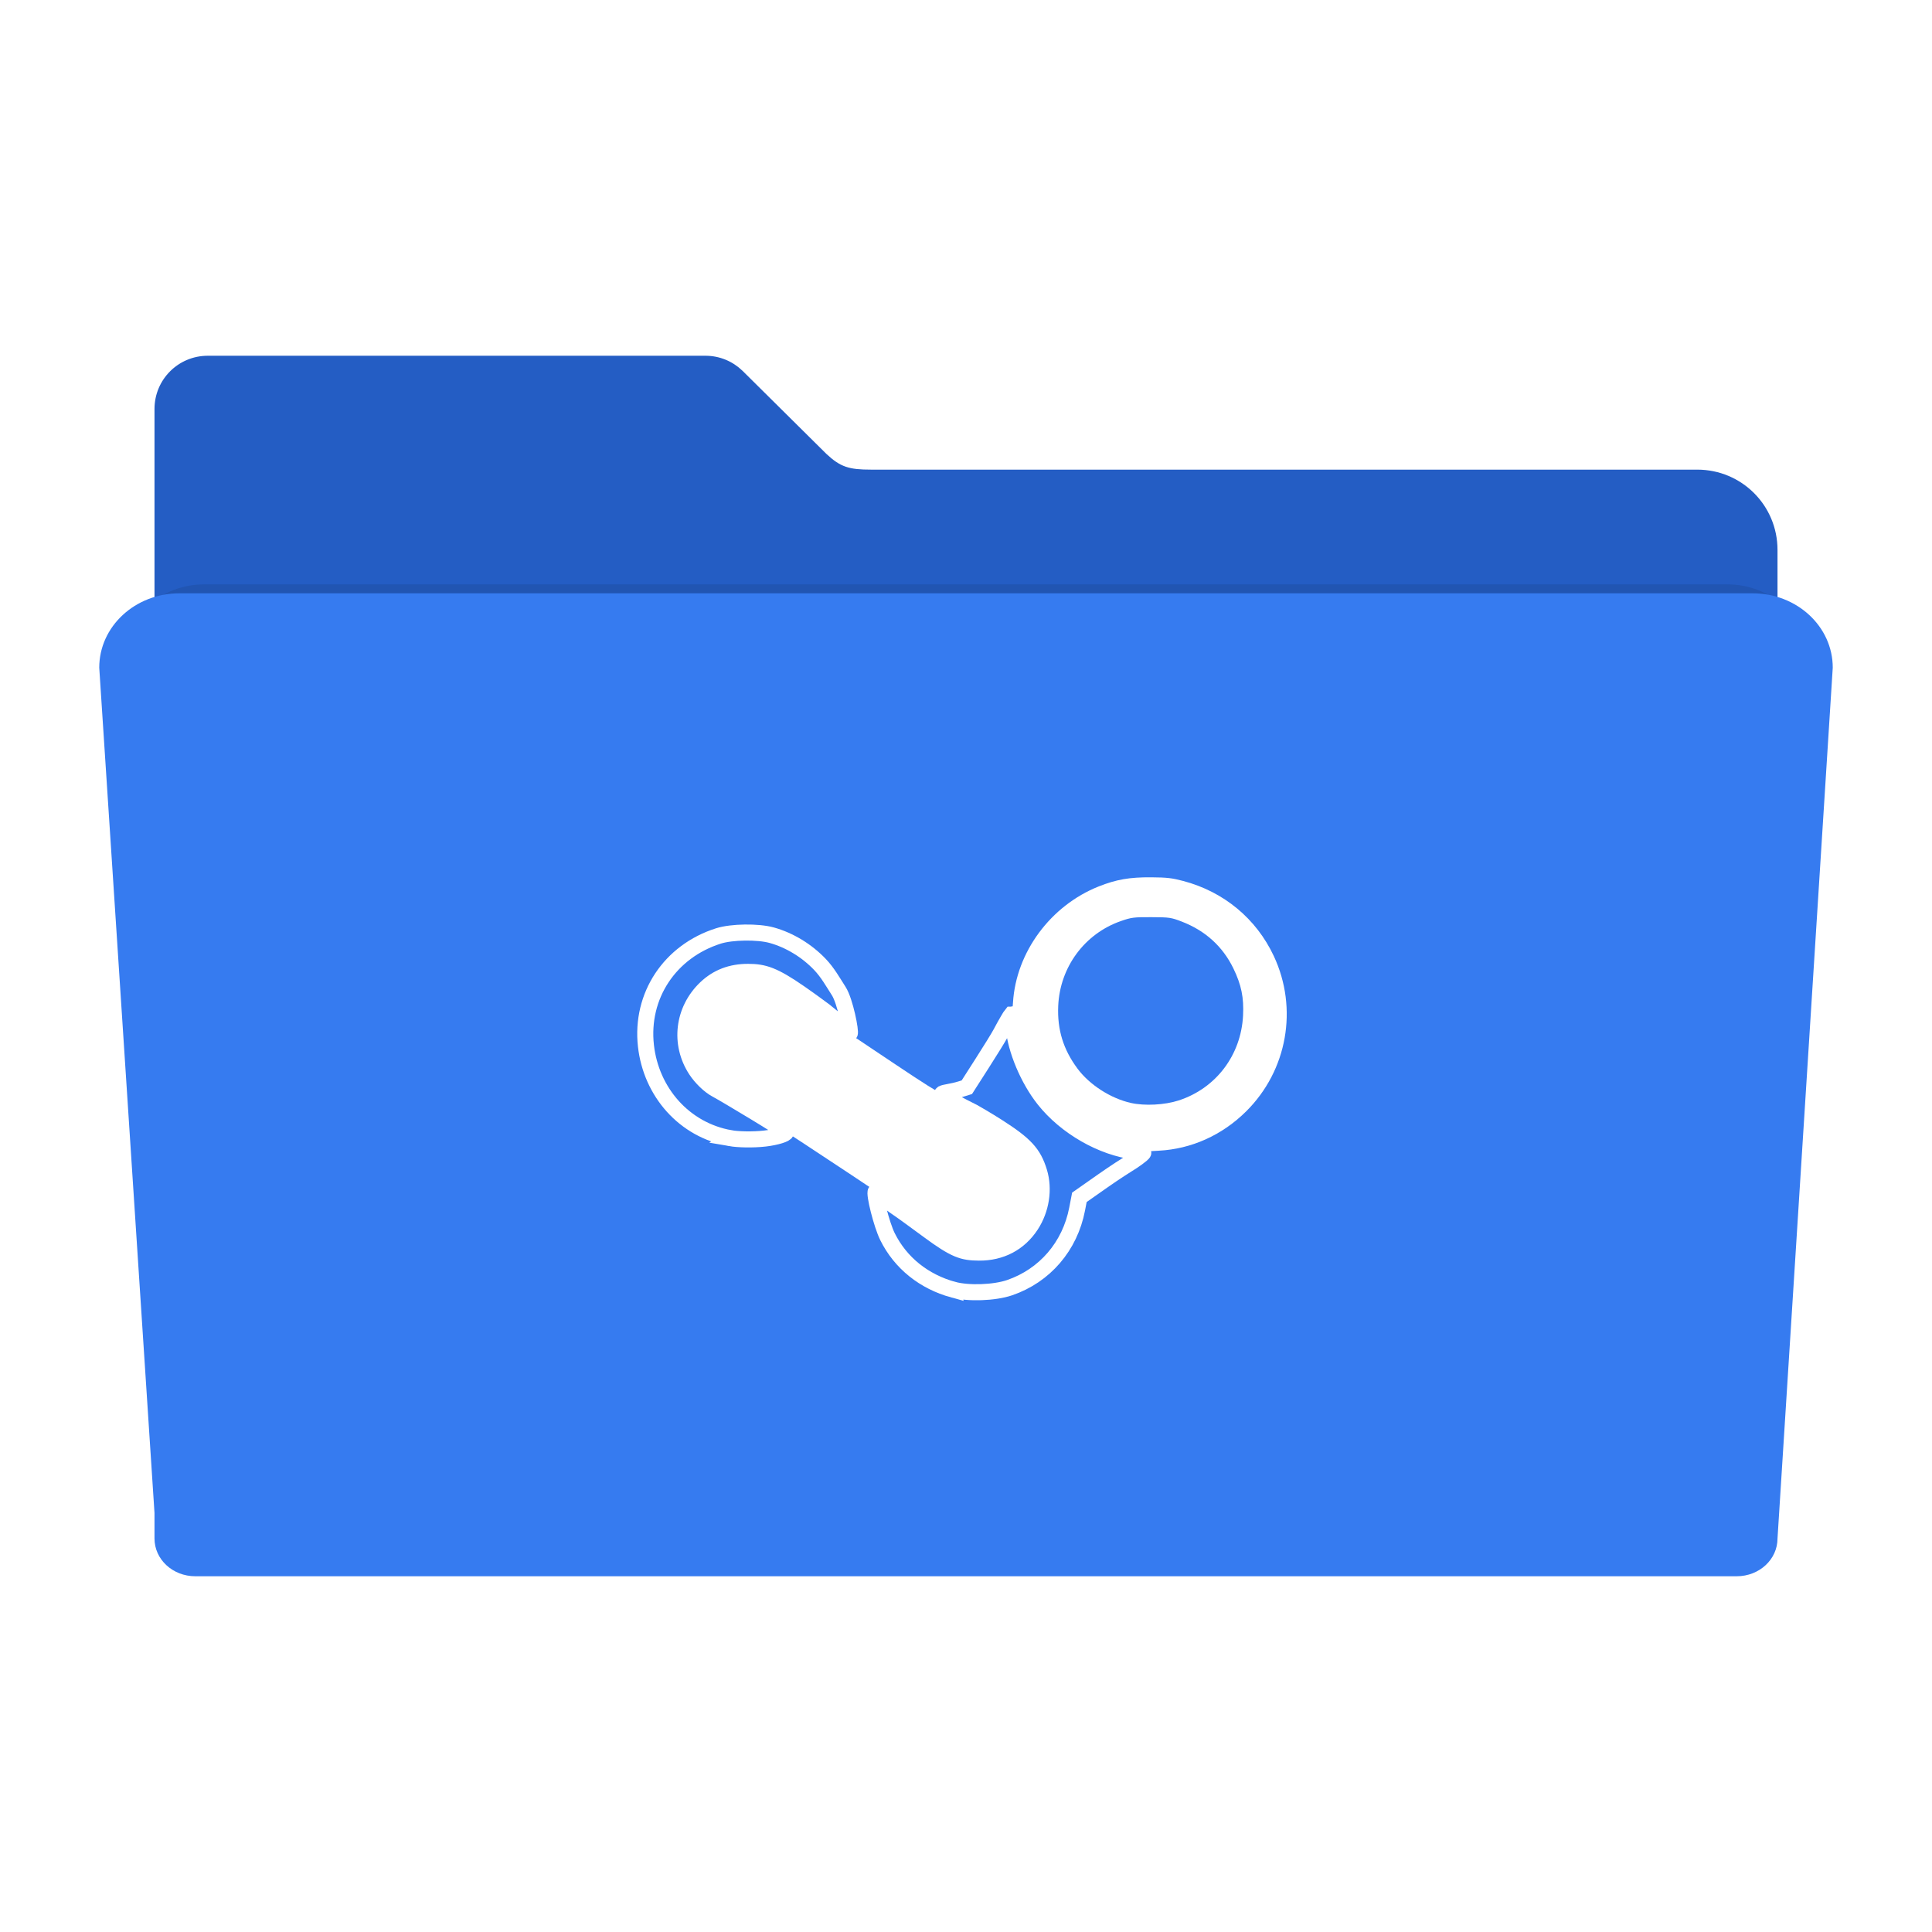<?xml version="1.0" encoding="UTF-8" standalone="no"?>
<svg
   xmlns:dc="http://purl.org/dc/elements/1.1/"
   xmlns:cc="http://creativecommons.org/ns#"
   xmlns:rdf="http://www.w3.org/1999/02/22-rdf-syntax-ns#"
   xmlns:svg="http://www.w3.org/2000/svg"
   xmlns="http://www.w3.org/2000/svg"
   xmlns:sodipodi="http://sodipodi.sourceforge.net/DTD/sodipodi-0.dtd"
   xmlns:inkscape="http://www.inkscape.org/namespaces/inkscape"
   width="512"
   height="512"
   version="1.1"
   viewBox="0 0 512 512"
   id="svg13"
   sodipodi:docname="folder-steam.svg.svg"
   inkscape:version="0.92.2 (5c3e80d, 2017-08-06)">
  <sodipodi:namedview
     pagecolor="#ffffff"
     bordercolor="#666666"
     borderopacity="1"
     objecttolerance="10"
     gridtolerance="10"
     guidetolerance="10"
     inkscape:pageopacity="0"
     inkscape:pageshadow="2"
     inkscape:window-width="1920"
     inkscape:window-height="994"
     id="namedview15"
     showgrid="false"
     inkscape:zoom="0.32593203"
     inkscape:cx="-414.91542"
     inkscape:cy="582.08383"
     inkscape:window-x="1080"
     inkscape:window-y="581"
     inkscape:window-maximized="1"
     inkscape:current-layer="svg13" />
  <defs
     id="defs5">
    <filter
       id="filter4166"
       style="color-interpolation-filters:sRGB"
       width="1.056"
       height="1.099"
       x="-.03"
       y="-.05">
      <feGaussianBlur
         stdDeviation="5.9"
         id="feGaussianBlur2" />
    </filter>
  </defs>
  <path
     style="fill:#245dc4;fill-rule:evenodd;stroke:#000000;stroke-width:0"
     d="m 55.067,94.277 c -7.824,0 -14.124,6.298 -14.124,14.122 l 0,37.329 0,120.132 0,121.546 0,7.307 c 0,5.988 4.82,10.807 10.807,10.807 l 408.499,0 c 5.988,0 10.809,-4.82 10.809,-10.807 l 0,-128.853 -0.002,0 0,-120.132 c 0,-11.783 -9.486,-21.269 -21.269,-21.269 l -218.968,0 c -5.816,0 -8.114,-0.685 -11.839,-4.189 L 197.013,98.501 c -0.075,-0.076 -0.152,-0.15 -0.228,-0.225 l -0.044,-0.043 -0.002,0.002 c -2.537,-2.449 -5.988,-3.958 -9.81,-3.958 z"
     id="path7" />
  <path
     style="opacity:0.3;fill-rule:evenodd;stroke:#000000;stroke-width:0;filter:url(#filter4166)"
     d="m 28.241,148.072 c -12.876,0 -23.241,9.607 -23.241,21.541 l 16,244.762 0,7.4 c 0,6.064 5.267,10.945 11.81,10.945 l 446.379,0 c 6.543,0 11.811,-4.881 11.811,-10.945 l 15.998,-252.162 c 0,-11.934 -10.365,-21.541 -23.241,-21.541 l -455.515,0 z"
     transform="matrix(0.886,0,0,0.863,29.118,27.075)"
     id="path9" />
  <path
     style="fill:#367bf0;fill-rule:evenodd;stroke:#000000;stroke-width:0"
     d="m 47.57,157.231 c -11.783,0 -21.269,8.792 -21.269,19.713 l 14.642,223.991 v 6.772 c 0,5.549 4.82,10.016 10.807,10.016 H 460.25 c 5.988,0 10.809,-4.467 10.809,-10.016 l 14.64,-230.763 c 0,-10.921 -9.486,-19.713 -21.269,-19.713 H 47.57 Z"
     id="path11" />
  <path
     inkscape:connector-curvature="0"
     style="fill:none;stroke-width:4.255;stroke:#ffffff;stroke-opacity:1;stroke-miterlimit:4;stroke-dasharray:none"
     d="m 252.599,341.772 c -7.678,-2.111 -13.926,-7.025 -17.408,-14.054 -1.596,-3.222 -3.64,-11.477 -3.087,-12.039 0.125,-0.127 3.079,2.663 4.736,3.791 1.657,1.128 3.136,2.198 3.136,2.198 0.208,0.161 2.71,1.954 6.061,4.428 7.121,5.258 9.138,5.821 13.395,5.855 5.819,0.046 10.66,-2.493 13.765,-7.22 2.762,-4.205 3.596,-9.597 2.193,-14.18 -1.509,-4.929 -3.685,-7.288 -11.075,-12.004 -2.785,-1.778 -5.658,-3.437 -6.371,-3.833 -0.631,-0.351 -4.731,-2.305 -6.286,-3.376 -0.918,-0.632 -2.144,-1.427 -2.009,-1.497 0.826,-0.432 2.51,-0.455 5.035,-1.238 l 1.54,-0.478 4.015,-6.272 c 2.178,-3.403 4.425,-7.026 4.998,-8.118 1.171,-2.231 2.597,-4.649 2.841,-4.929 0.156,-0.016 0.394,1.994 0.52,3.359 0.557,6.048 3.847,13.874 8.077,19.213 5.752,7.262 15.352,12.768 24.084,13.813 1.144,0.137 2.233,0.098 2.233,0.267 0,0.372 -2.974,2.419 -3.951,2.985 -0.364,0.211 -3.484,2.186 -6.857,4.555 l -6.134,4.308 -0.603,3.126 c -1.904,9.862 -8.558,17.608 -17.876,20.811 -4.013,1.379 -10.976,1.624 -14.972,0.525 z"
     id="path19" />
  <path
     inkscape:connector-curvature="0"
     style="fill:none;stroke-width:4.255;stroke:#ffffff;stroke-opacity:1;stroke-miterlimit:4;stroke-dasharray:none"
     d="m 193.583,301.634 c -12.287,-2.142 -21.036,-12.258 -22.403,-24.49 -1.484,-13.275 6.361,-25.041 19.233,-29.114 3.511,-1.111 10.453,-1.206 14.095,-0.194 4.787,1.331 9.338,4.133 12.804,7.77 2.025,2.125 3.411,4.626 4.967,7.048 1.708,2.658 3.306,10.894 2.905,11.301 -0.103,0.105 -2.588,-2.806 -4.074,-3.963 -1.387,-1.08 -2.764,-2.277 -3.011,-2.421 -0.213,-0.125 -2.928,-2.185 -6.194,-4.444 -6.923,-4.788 -9.51,-5.559 -13.631,-5.571 -4.489,-0.013 -8.185,1.401 -11.226,4.292 -6.086,5.788 -7.162,14.733 -2.611,21.704 1.352,2.071 3.569,4.208 5.349,5.155 2.465,1.311 18.473,10.912 18.501,11.342 0.03,0.474 -2.498,1.319 -5.547,1.673 -3.311,0.385 -7.235,0.248 -9.158,-0.087 z"
     id="path21" />
  <path
     style="fill:#ffffff;stroke-width:0.355"
     d="M 305.07 232.496 C 299.354 232.454 295.827 233.067 291.176 234.914 C 278.419 239.979 269.278 252.345 268.455 265.646 C 268.359 267.199 268.292 268.055 268.07 268.82 C 268.072 268.818 268.078 268.809 268.08 268.807 C 268.236 268.791 268.476 270.801 268.602 272.166 C 269.159 278.214 272.448 286.042 276.678 291.381 C 282.43 298.643 292.028 304.148 300.76 305.193 C 301.829 305.321 302.852 305.295 302.98 305.43 C 303.692 305.175 304.776 305.066 307.074 304.947 C 315.754 304.5 323.889 300.835 330.262 294.504 C 341.158 283.678 344.076 267.253 337.568 253.359 C 332.929 243.453 324.32 236.316 313.588 233.473 C 310.61 232.684 309.239 232.526 305.07 232.496 z M 305.121 243.059 C 309.896 243.077 310.358 243.143 313.18 244.23 C 319.425 246.637 324.031 250.817 326.863 256.646 C 328.973 260.988 329.667 264.383 329.422 269.15 C 328.882 279.659 322.23 288.422 312.357 291.631 C 308.647 292.837 303.355 293.112 299.695 292.291 C 294.346 291.09 288.749 287.495 285.557 283.205 C 281.782 278.134 280.16 272.861 280.438 266.576 C 280.892 256.291 287.424 247.446 297.045 244.09 C 299.814 243.124 300.466 243.041 305.121 243.059 z M 198.273 257.557 C 193.785 257.544 190.087 258.956 187.047 261.848 C 180.96 267.636 179.886 276.581 184.438 283.553 C 185.79 285.624 188.007 287.76 189.787 288.707 C 192.252 290.018 208.26 299.618 208.287 300.049 C 208.288 300.064 208.279 300.08 208.275 300.096 L 208.42 300.045 L 212.908 302.971 C 215.377 304.58 220.689 308.089 224.713 310.768 L 232.029 315.639 L 232.049 315.801 C 232.063 315.748 232.079 315.704 232.104 315.68 C 232.228 315.553 235.182 318.343 236.84 319.471 C 238.497 320.599 239.977 321.668 239.977 321.668 C 240.184 321.829 242.685 323.621 246.037 326.096 C 253.159 331.354 255.175 331.917 259.432 331.951 C 265.25 331.998 270.092 329.46 273.197 324.732 C 275.959 320.527 276.794 315.134 275.391 310.551 C 273.882 305.622 271.706 303.263 264.316 298.547 C 261.531 296.769 258.658 295.111 257.945 294.715 C 257.314 294.364 253.214 292.411 251.66 291.34 C 250.761 290.721 249.569 289.947 249.646 289.85 C 248.463 289.413 244.916 287.172 237.273 282.061 L 225.205 273.988 L 225.199 273.926 C 225.194 273.936 225.189 273.951 225.184 273.957 C 225.08 274.062 222.595 271.149 221.109 269.992 C 219.722 268.912 218.346 267.717 218.1 267.572 C 217.887 267.448 215.171 265.386 211.904 263.127 C 204.981 258.339 202.395 257.568 198.273 257.557 z M 224.08 267.389 C 224.312 268.243 224.518 269.107 224.691 269.92 C 224.534 269.065 224.334 268.221 224.08 267.389 z M 263.572 276.549 C 263.167 277.202 262.893 277.646 262.455 278.352 C 262.855 277.712 263.229 277.108 263.572 276.549 z M 232.432 318.947 C 232.778 321.171 233.383 323.31 234.225 325.332 C 233.522 323.333 232.847 320.886 232.432 318.947 z "
     id="path25" />
</svg>
